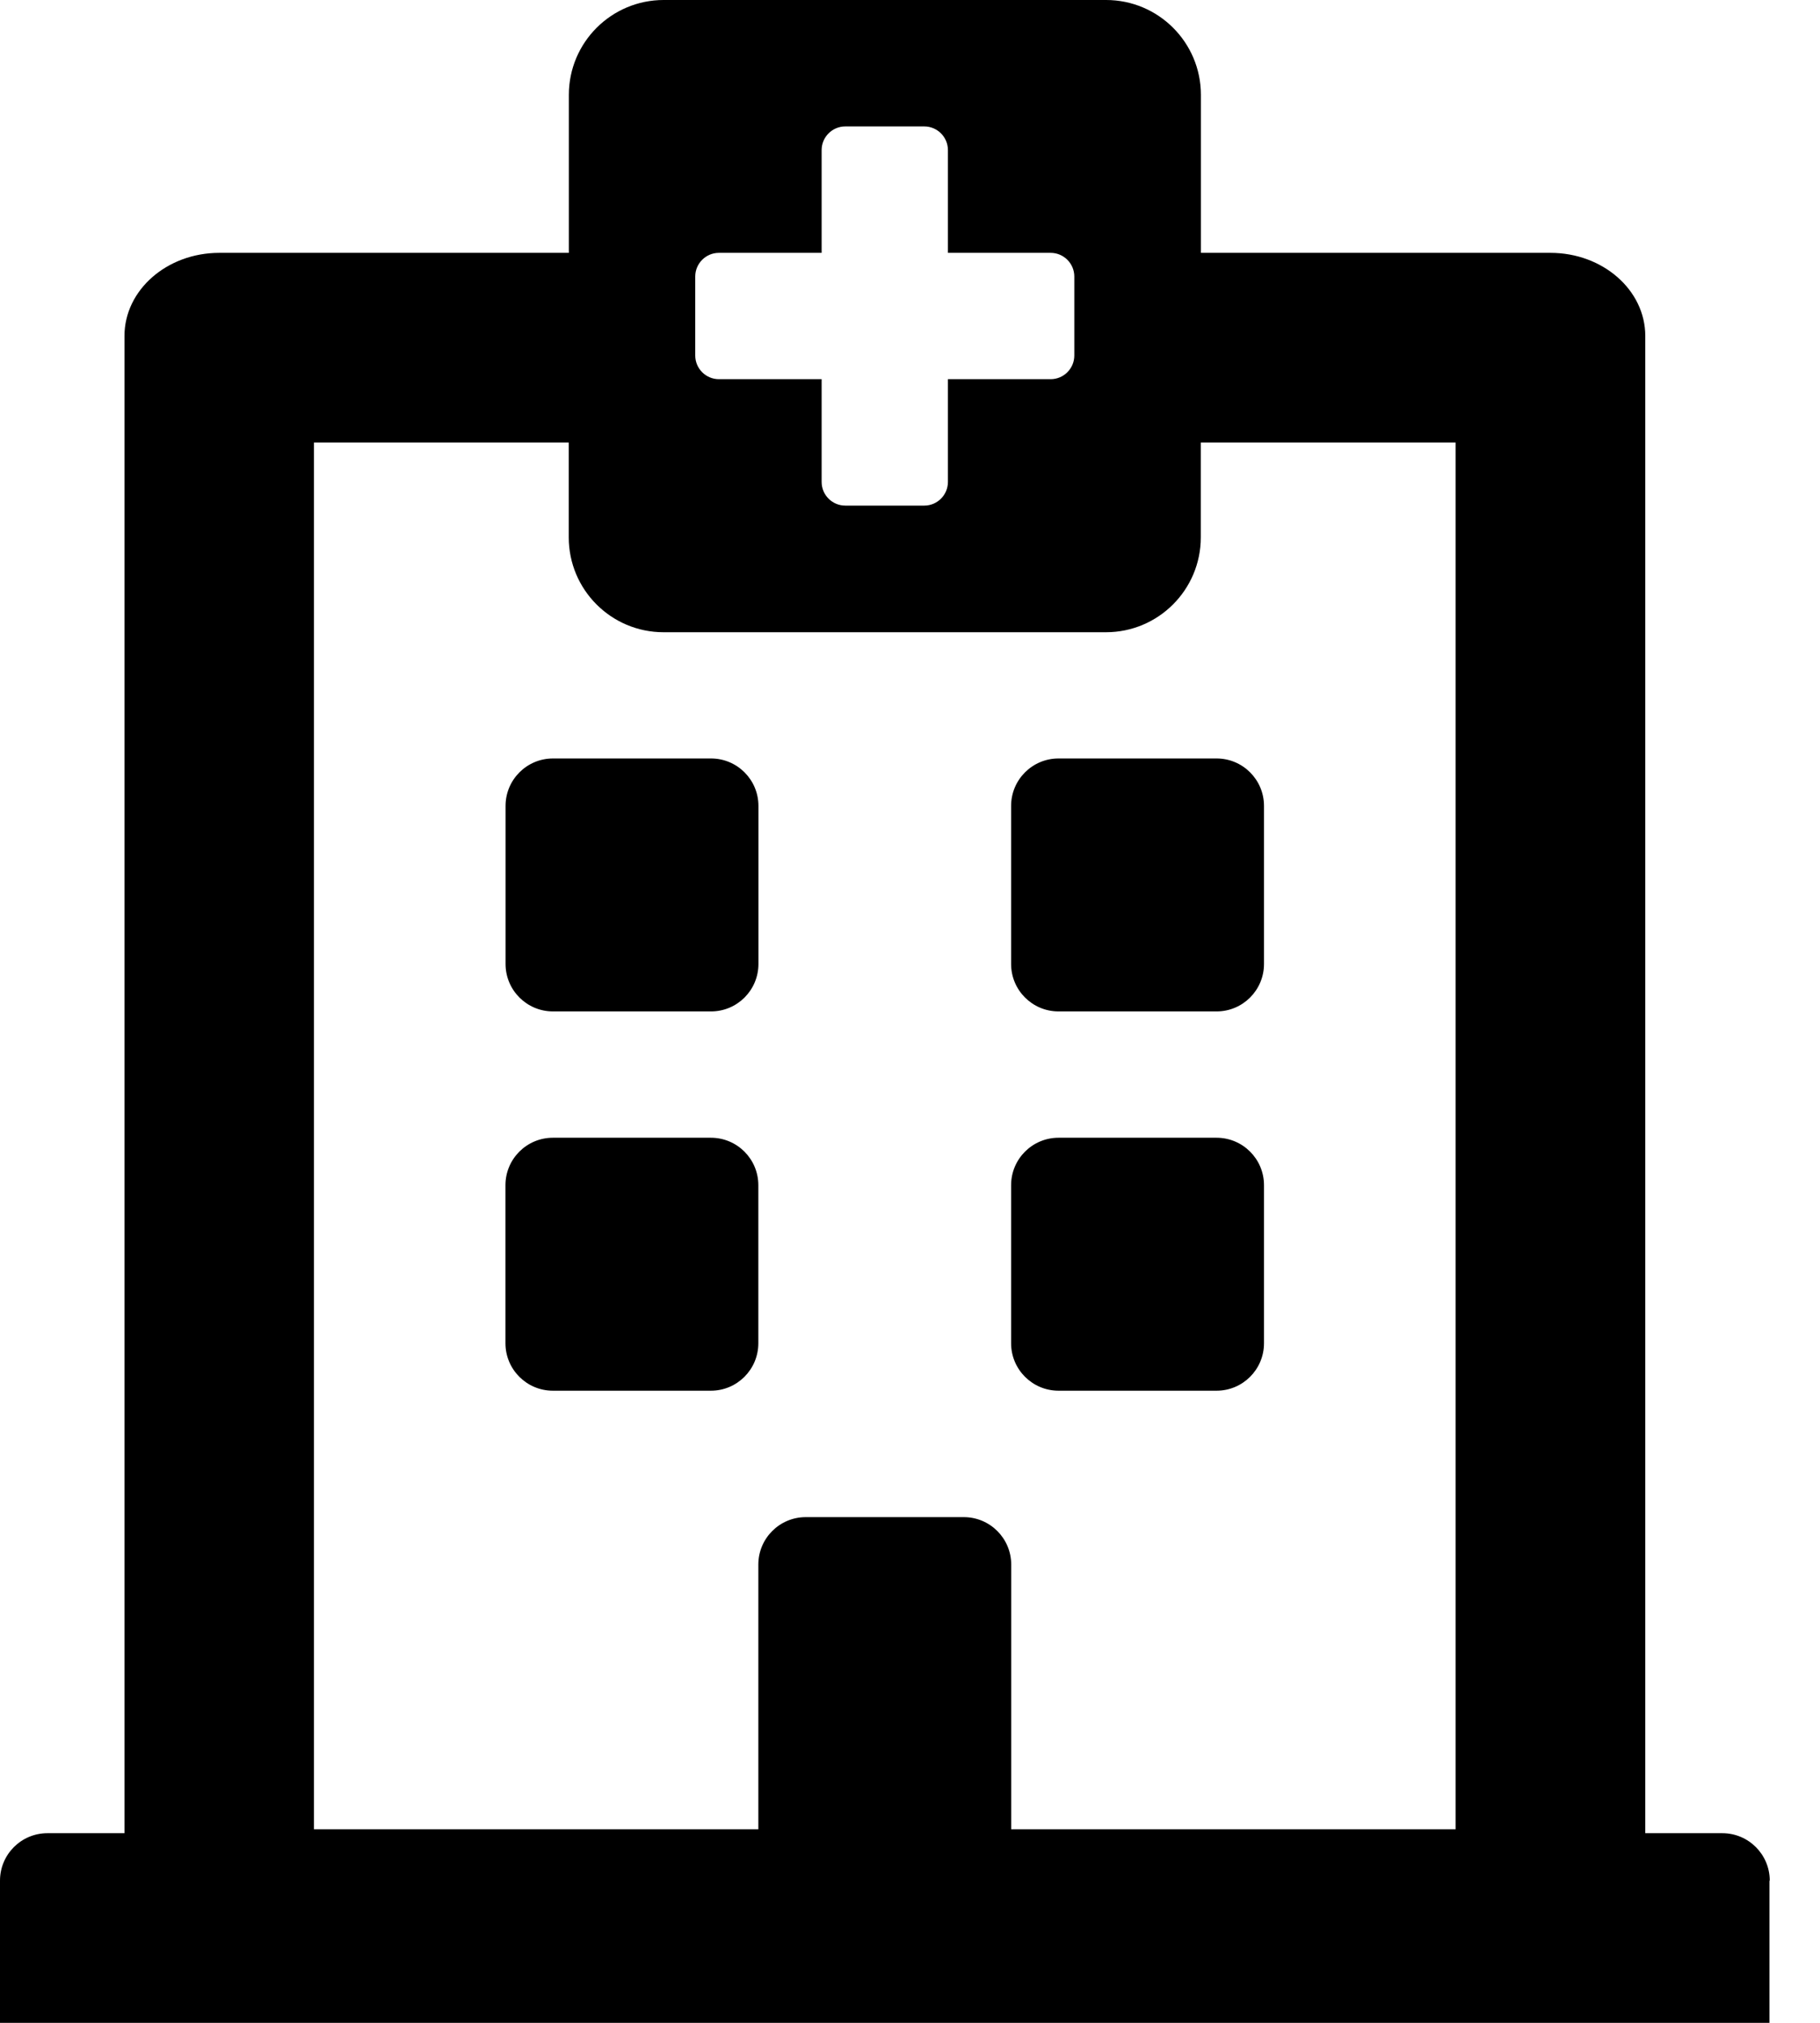 <svg xmlns="http://www.w3.org/2000/svg" width="18" height="20" viewBox="0 0 18 20">
<path d="M5 9.531v-1.563c0-0.259 0.21-0.469 0.469-0.469h1.563c0.259 0 0.469 0.21 0.469 0.469v1.563c0 0.259-0.21 0.469-0.469 0.469h-1.563c-0.259 0-0.469-0.21-0.469-0.469zM10.469 10h1.563c0.259 0 0.469-0.21 0.469-0.469v-1.563c0-0.259-0.21-0.469-0.469-0.469h-1.563c-0.259 0-0.469 0.21-0.469 0.469v1.563c0 0.259 0.21 0.469 0.469 0.469zM7.5 13.281v-1.563c0-0.259-0.21-0.469-0.469-0.469h-1.563c-0.259 0-0.469 0.21-0.469 0.469v1.563c0 0.259 0.21 0.469 0.469 0.469h1.563c0.259 0 0.469-0.21 0.469-0.469zM10.469 13.75h1.563c0.259 0 0.469-0.21 0.469-0.469v-1.563c0-0.259-0.21-0.469-0.469-0.469h-1.563c-0.259 0-0.469 0.21-0.469 0.469v1.563c0 0.259 0.21 0.469 0.469 0.469zM17.5 18.594v1.406h-17.5v-1.406c0-0.259 0.21-0.469 0.469-0.469h0.762v-14.803c0-0.454 0.42-0.822 0.938-0.822h3.457v-1.562c0-0.518 0.42-0.938 0.938-0.938h4.375c0.518 0 0.938 0.42 0.938 0.938v1.562h3.457c0.518 0 0.938 0.368 0.938 0.822v14.803h0.762c0.259 0 0.469 0.21 0.469 0.469zM3.105 18.086h4.395v-2.617c0-0.259 0.21-0.469 0.469-0.469h1.563c0.259 0 0.469 0.21 0.469 0.469v2.617h4.395v-13.711h-2.52v0.938c0 0.518-0.42 0.938-0.938 0.938h-4.375c-0.518 0-0.938-0.42-0.938-0.938v-0.938h-2.52v13.711zM10.391 2.5h-1.016v-1.016c0-0.129-0.105-0.234-0.234-0.234v0h-0.781c-0.129 0-0.234 0.105-0.234 0.234v0 1.016h-1.016c-0.129 0-0.234 0.105-0.234 0.234v0 0.781c0 0.129 0.105 0.234 0.234 0.234v0h1.016v1.016c0 0.129 0.105 0.234 0.234 0.234v0h0.781c0.129 0 0.234-0.105 0.234-0.234v0-1.016h1.016c0.129 0 0.234-0.105 0.234-0.234v0-0.781c0-0.129-0.105-0.234-0.234-0.234v0z"></path>
</svg>

